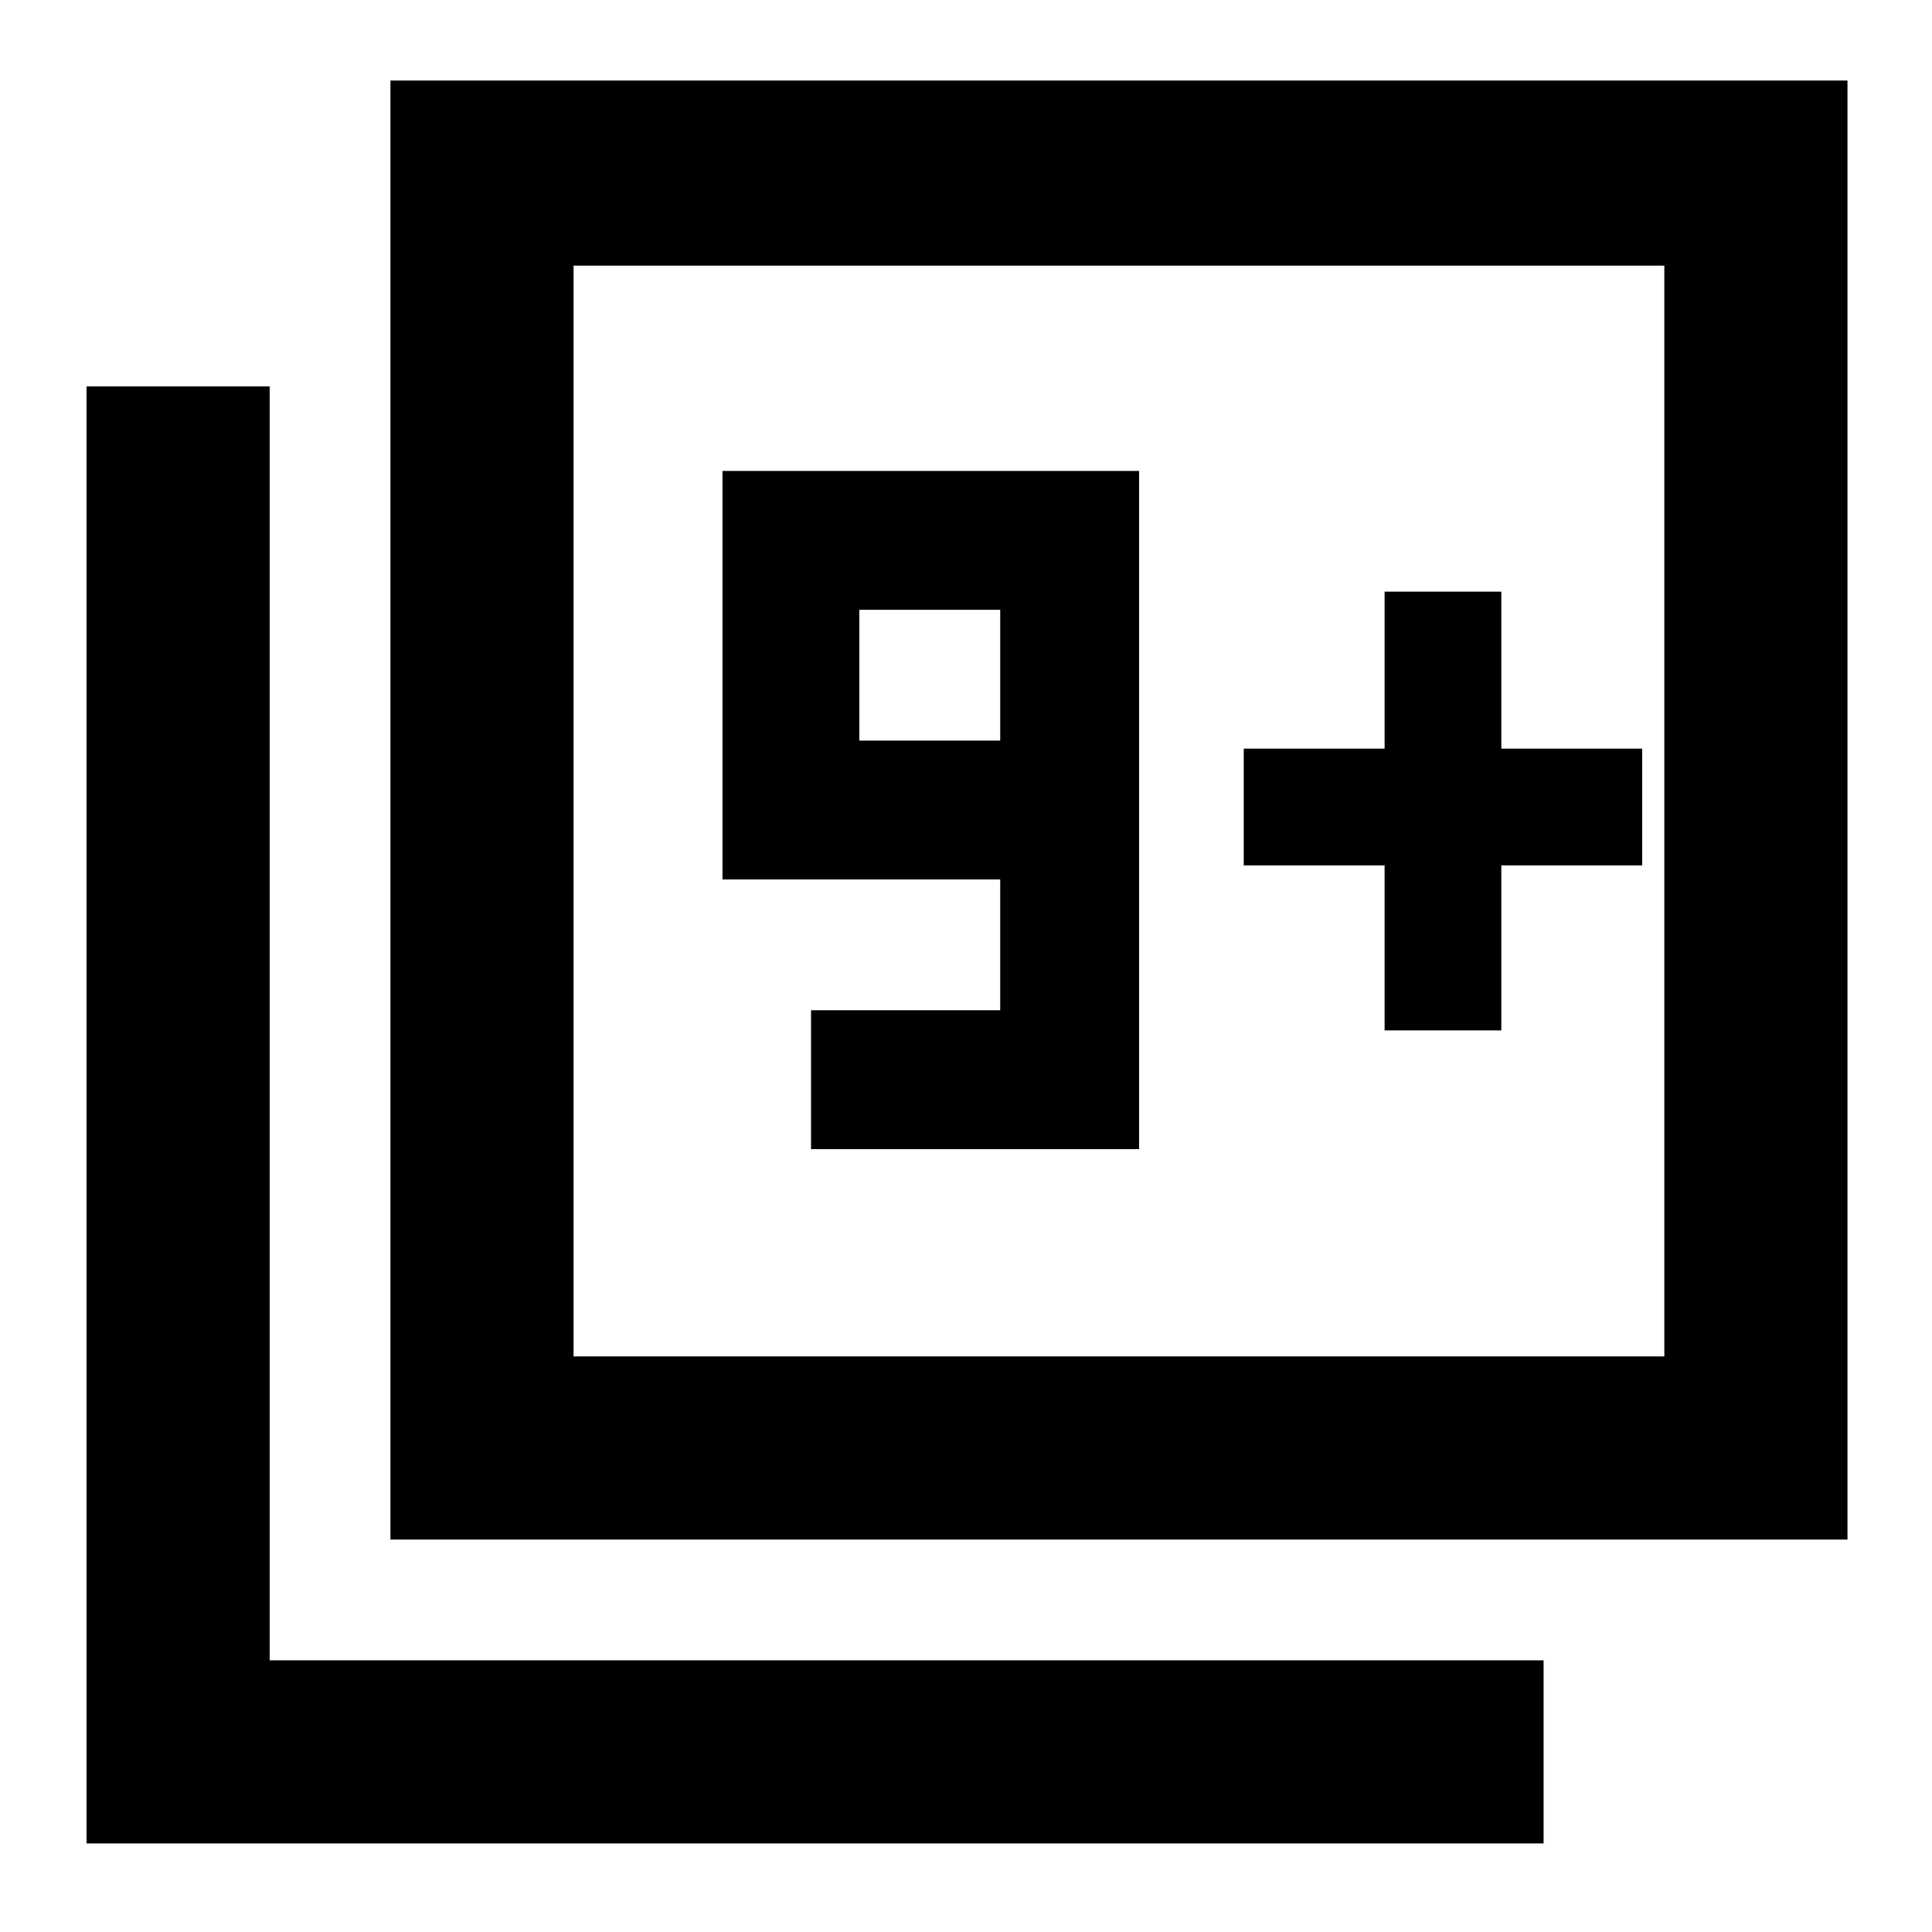 <svg xmlns="http://www.w3.org/2000/svg" height="48" width="48"><path d="M20.15 28.55h8.15V11.7H17.95v10.15h6.9v3.25h-4.7Zm4.7-10.15h-3.5v-3.25h3.5ZM9.7 38.25V2h36.2v36.25Zm4.55-4.55h27.1V6.6h-27.1ZM2.15 45.8V9.6H6.7v31.65h31.65v4.55Zm12.1-12.1V6.6v27.1Zm20.15-8.1h2.9v-4.1h3.5v-2.9h-3.5v-3.9h-2.9v3.9h-3.5v2.9h3.5Z"/></svg>